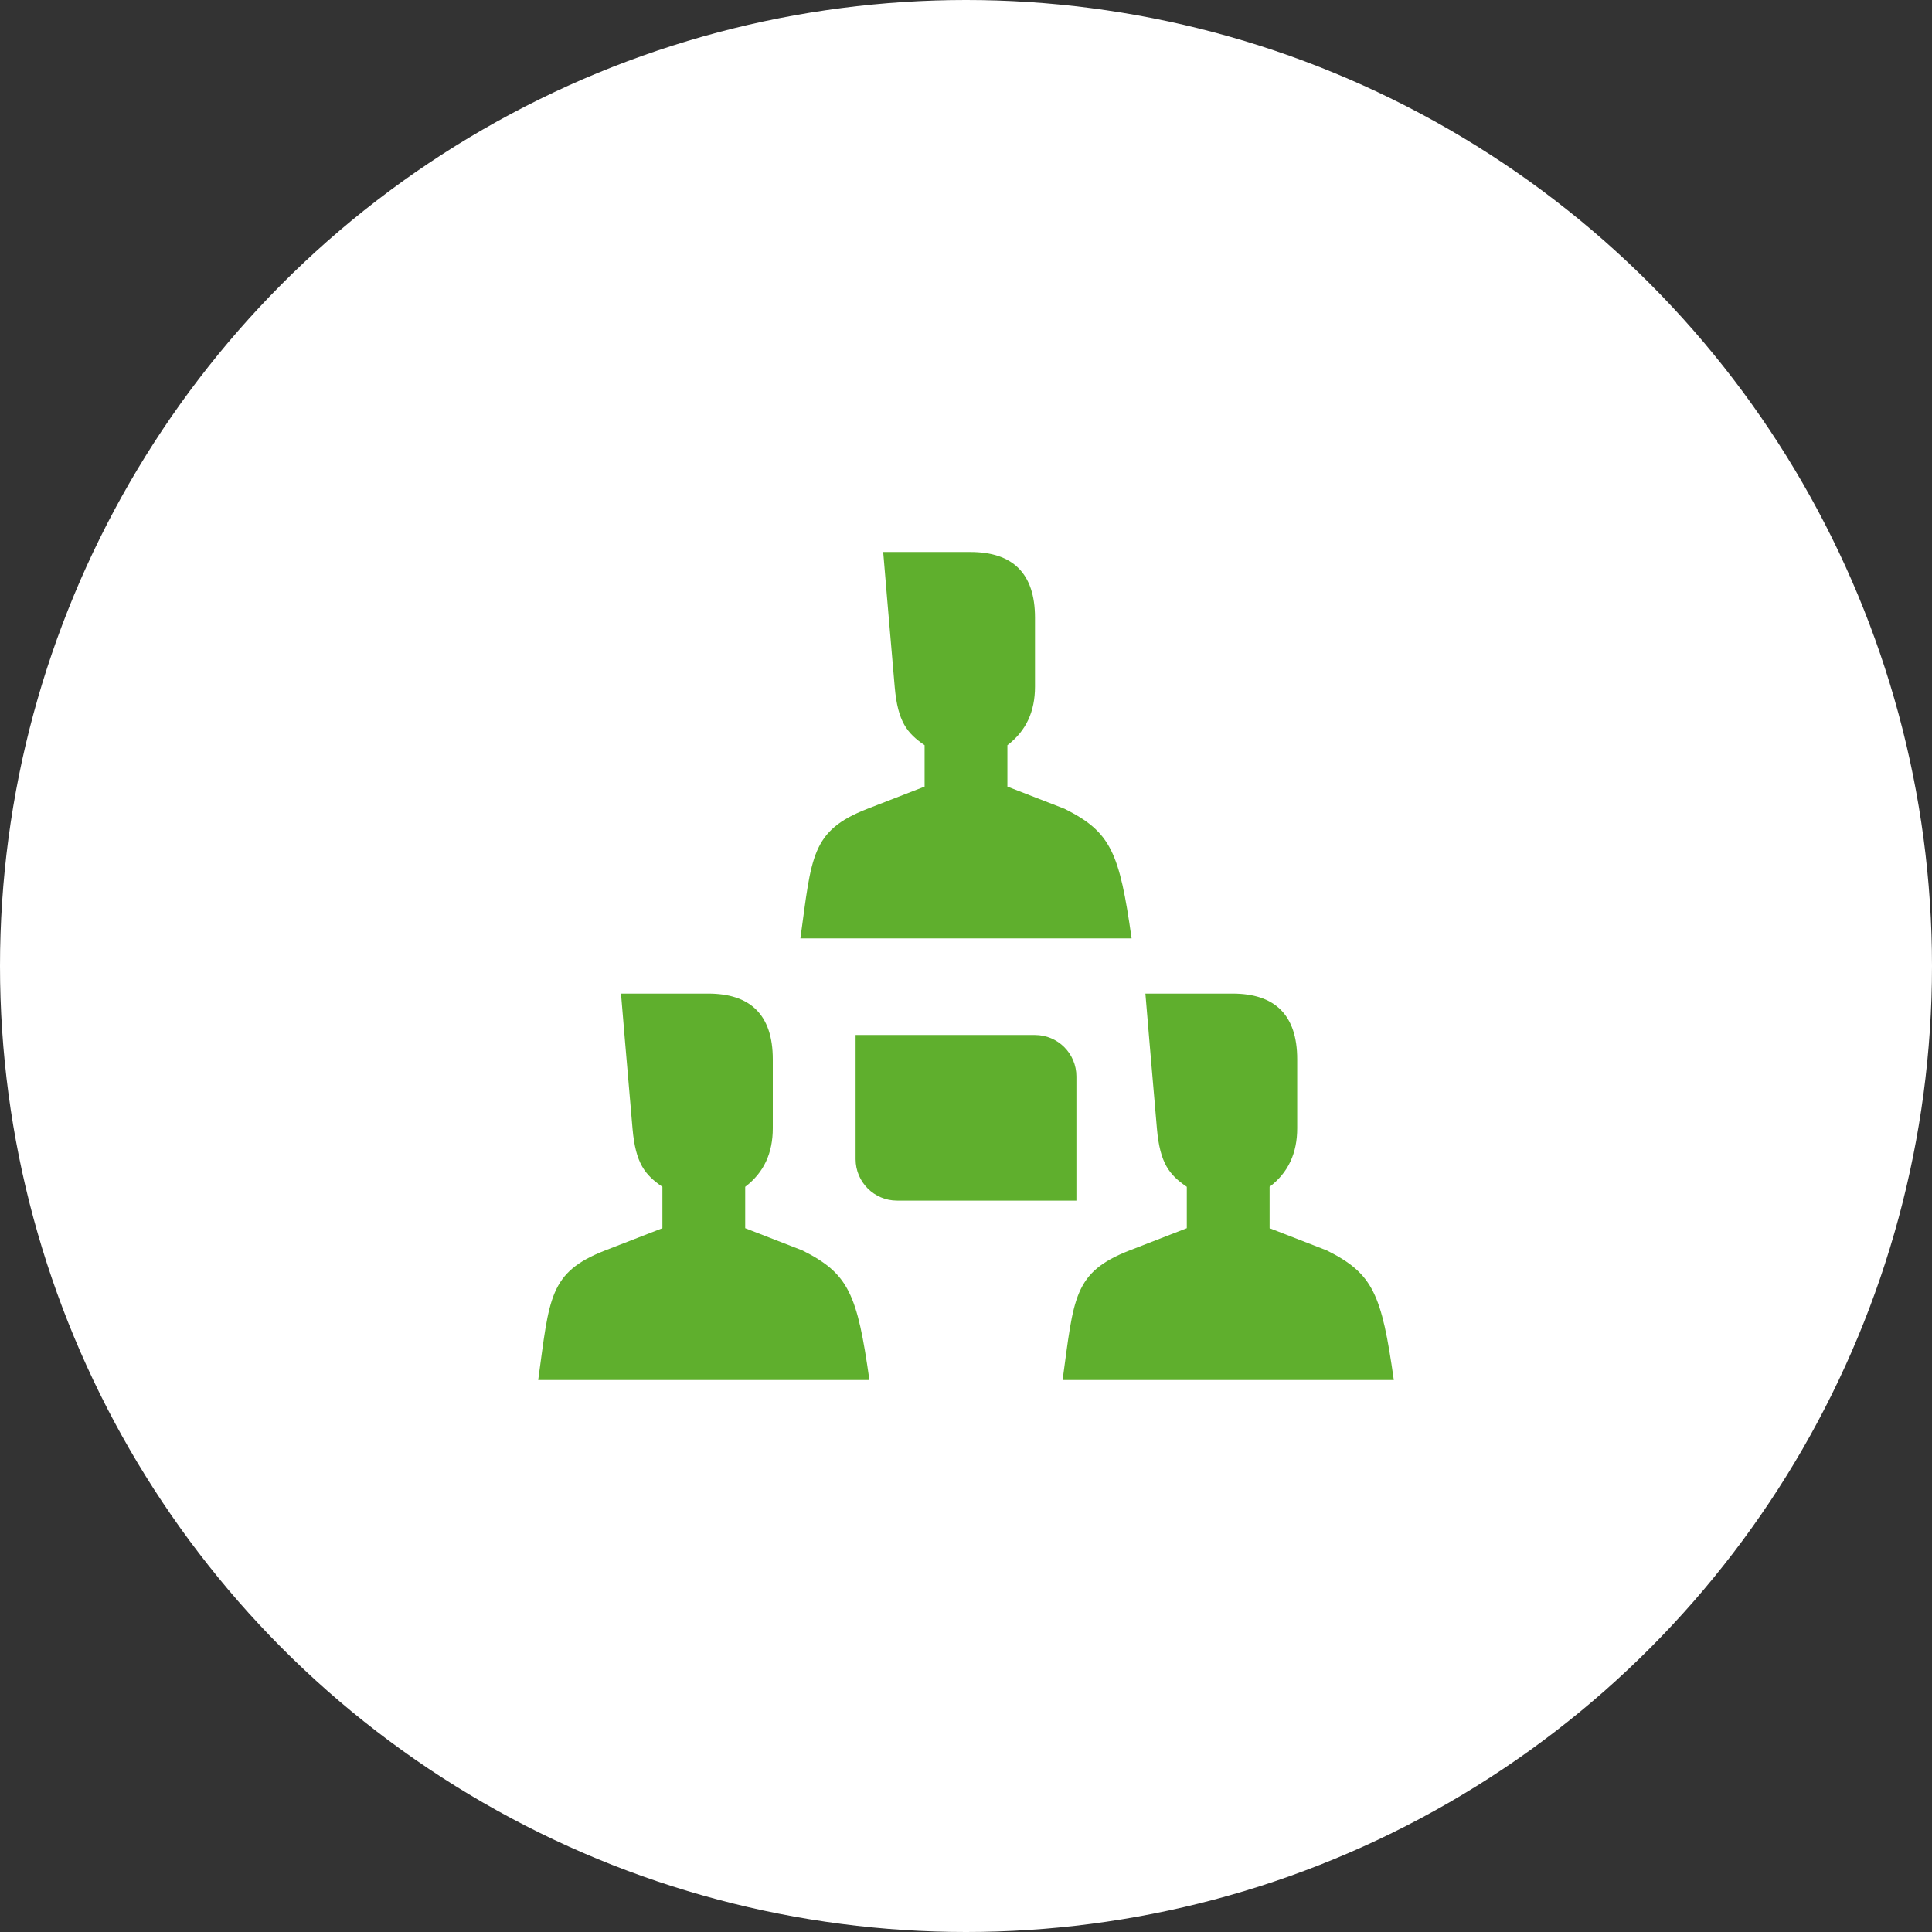 <svg width="70" height="70" viewBox="0 0 70 70" fill="none" xmlns="http://www.w3.org/2000/svg">
<rect x="0" y="0" width="70" height="70" fill="#333333" stroke="none"/>
<circle cx="35" cy="35" r="35" fill="white"/>
<path d="M38.572 29.305L36.5 28.5V27C37.179 26.483 37.5 25.78 37.5 24.875V22.38C37.5 20.757 36.676 20 35.161 20H32C32 20 32.262 23.135 32.418 24.899C32.529 26.151 32.866 26.566 33.5 27V28.5C33.5 28.5 33.5 28.5 31.428 29.305C29.38 30.101 29.41 31.029 29 34H41C40.56 30.887 40.252 30.144 38.572 29.305Z" fill="#5FAF2D"/>
<path d="M29.072 45.305L27 44.5V43C27.679 42.483 28 41.78 28 40.875V38.38C28 36.757 27.176 36 25.661 36H22.5C22.5 36 22.762 39.135 22.918 40.899C23.029 42.151 23.366 42.566 24 43V44.5C24 44.5 24 44.5 21.928 45.305C19.88 46.101 19.91 47.029 19.5 50H31.5C31.06 46.887 30.752 46.144 29.072 45.305Z" fill="#5FAF2D"/>
<path d="M48.072 45.305L46 44.5V43C46.679 42.483 47 41.78 47 40.875V38.38C47 36.757 46.176 36 44.661 36H41.5C41.5 36 41.762 39.135 41.918 40.899C42.029 42.151 42.366 42.566 43 43V44.5C43 44.5 43 44.5 40.928 45.305C38.88 46.101 38.91 47.029 38.5 50H50.5C50.06 46.887 49.752 46.144 48.072 45.305Z" fill="#5FAF2D"/>
<path d="M39 39C39 38.172 38.328 37.5 37.5 37.5H31V42C31 42.828 31.672 43.5 32.5 43.5H39V39Z" fill="#5FAF2D"/>
</svg>
